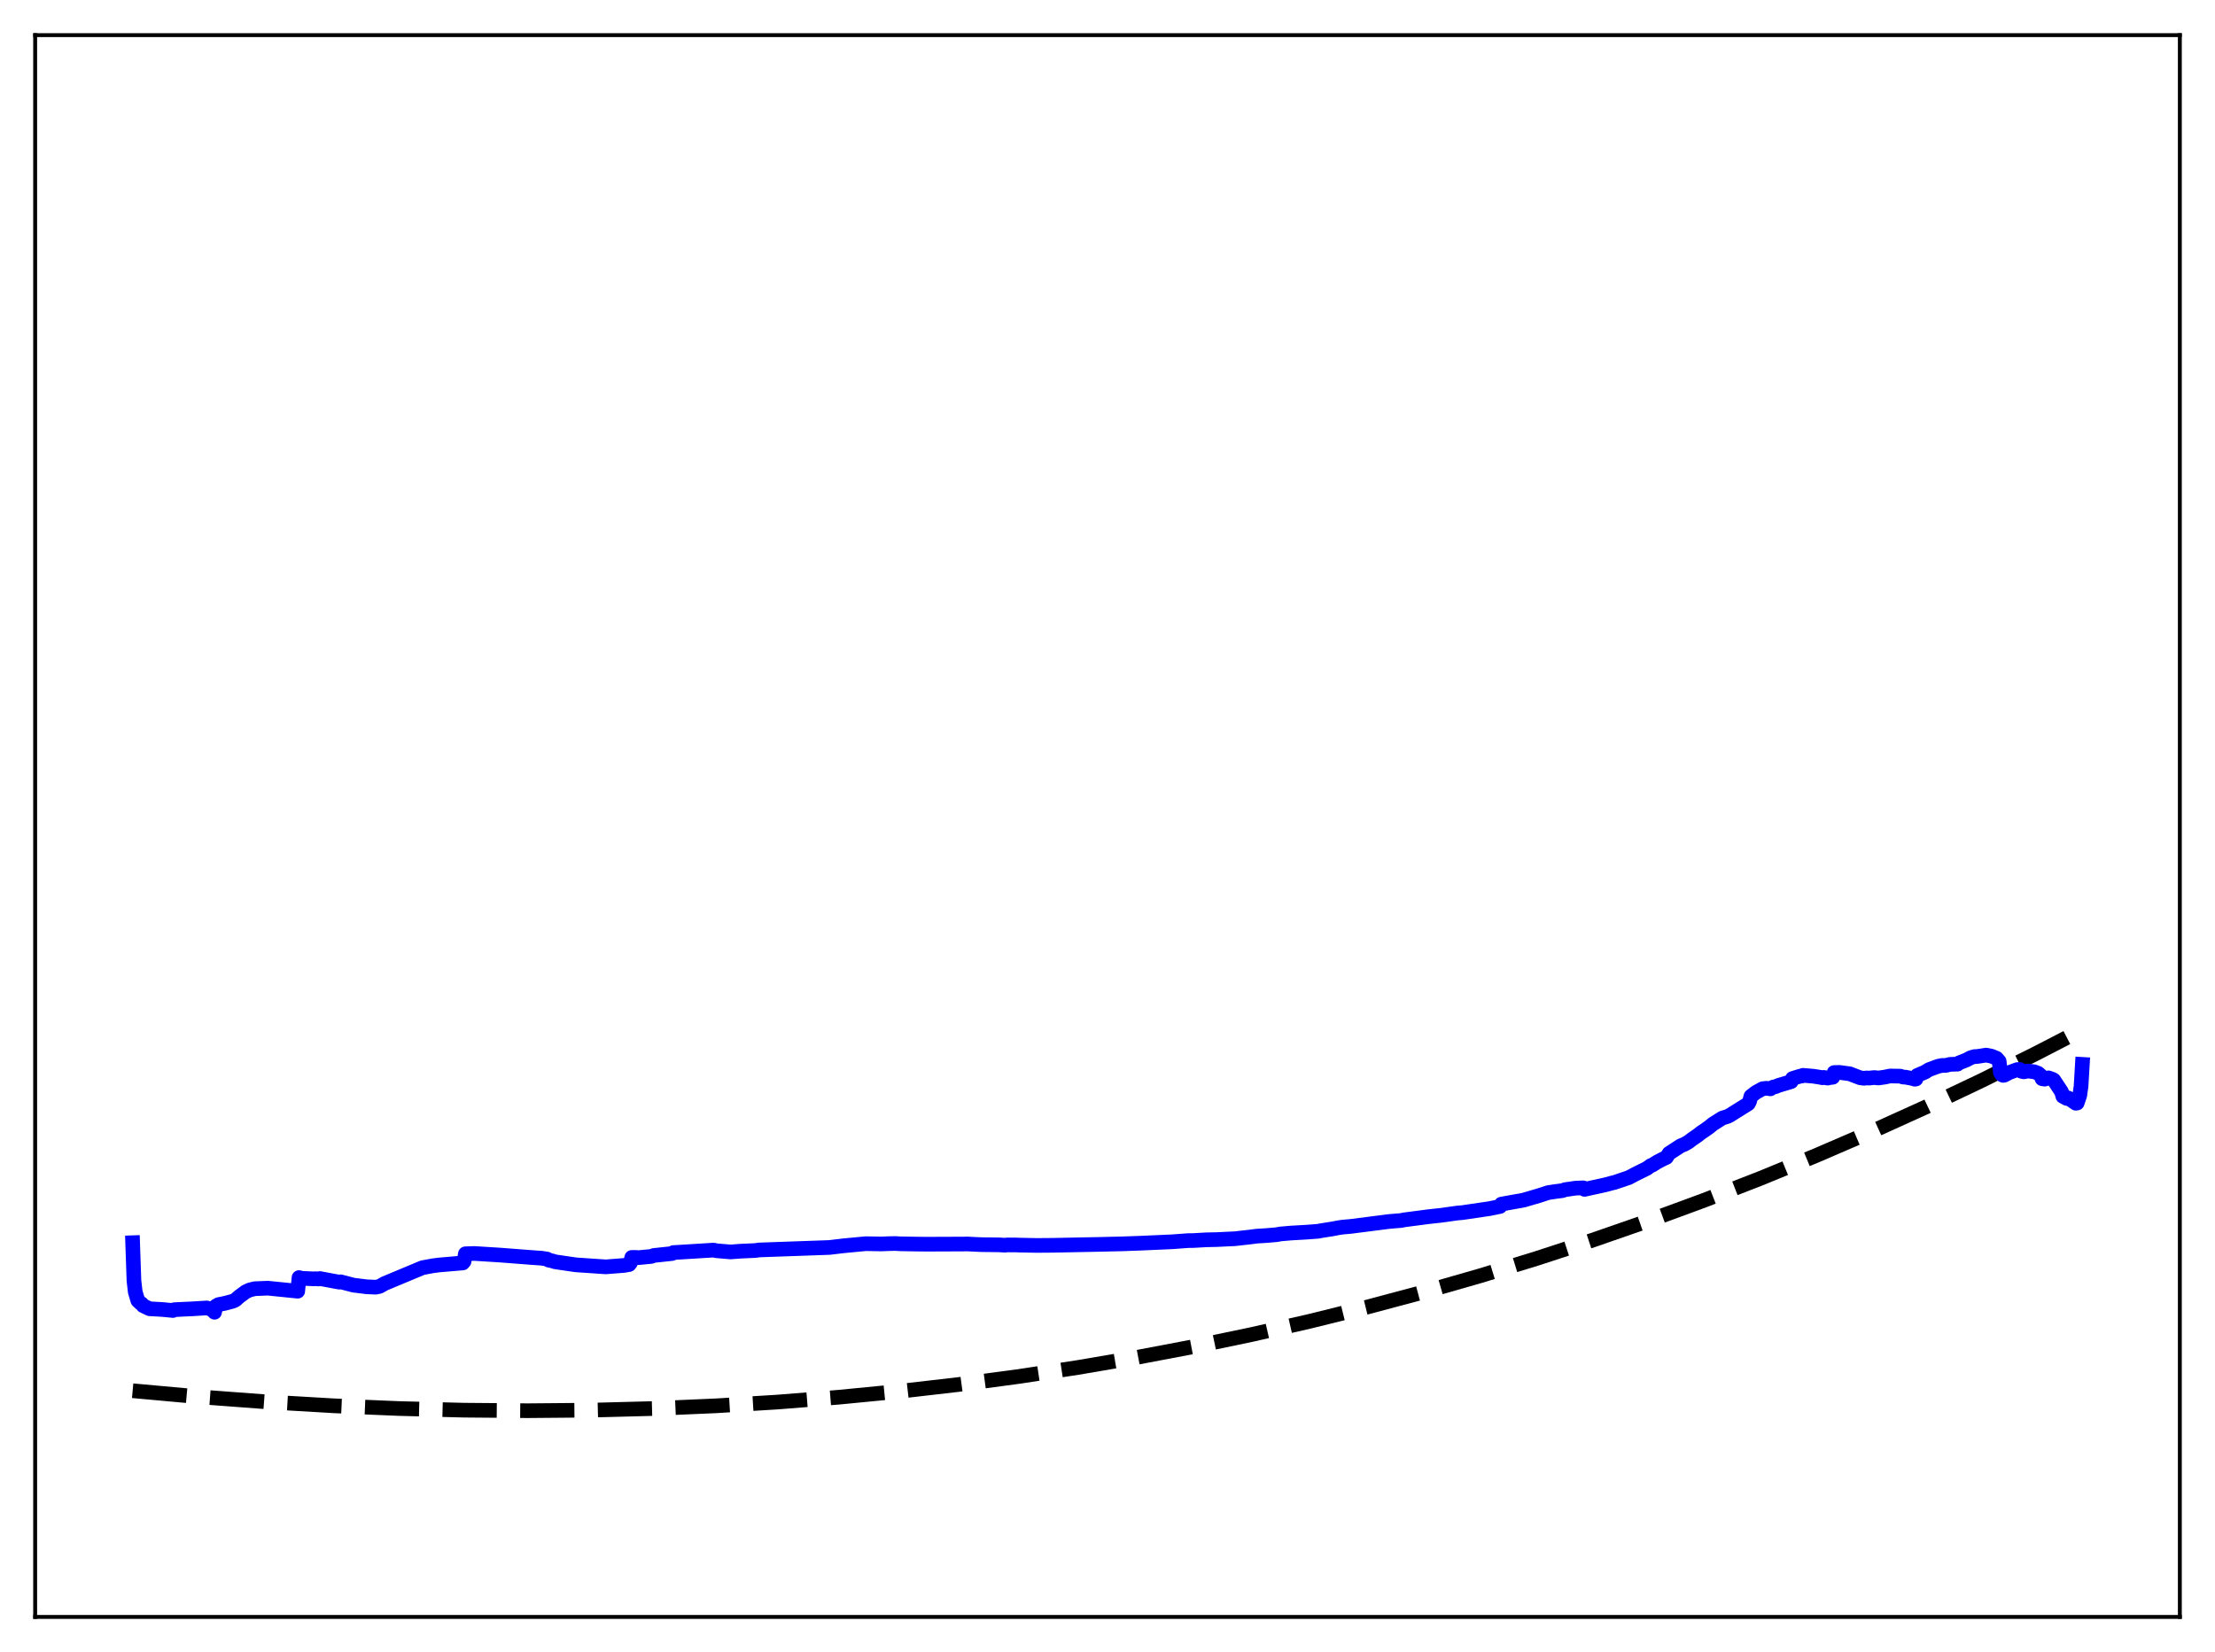 <?xml version="1.0" encoding="utf-8" standalone="no"?>
<!DOCTYPE svg PUBLIC "-//W3C//DTD SVG 1.1//EN"
  "http://www.w3.org/Graphics/SVG/1.1/DTD/svg11.dtd">
<svg xmlns:xlink="http://www.w3.org/1999/xlink" width="453.6pt" height="338.4pt" viewBox="0 0 453.6 338.4" xmlns="http://www.w3.org/2000/svg" version="1.1">
 <defs>
  <style type="text/css">*{stroke-linejoin: round; stroke-linecap: butt}</style>
 </defs>
 <g id="figure_1">
  <g id="patch_1">
   <path d="M 0 338.4 
L 453.6 338.4 
L 453.6 0 
L 0 0 
z
" style="fill: #ffffff"/>
  </g>
  <g id="axes_1">
   <g id="patch_2">
    <path d="M 7.2 331.2 
L 446.4 331.2 
L 446.4 7.2 
L 7.2 7.2 
z
" style="fill: #ffffff"/>
   </g>
   <g id="matplotlib.axis_1"/>
   <g id="matplotlib.axis_2"/>
   <g id="line2d_1">
    <path d="M 27.164 284.869 
L 41.005 286.129 
L 54.847 287.165 
L 68.422 287.958 
L 81.731 288.516 
L 95.04 288.852 
L 108.083 288.96 
L 121.126 288.846 
L 133.903 288.512 
L 146.679 287.956 
L 159.19 287.191 
L 171.7 286.203 
L 184.211 284.988 
L 196.455 283.576 
L 208.7 281.939 
L 220.678 280.115 
L 232.656 278.069 
L 244.634 275.796 
L 256.346 273.351 
L 268.058 270.683 
L 279.77 267.787 
L 291.482 264.661 
L 303.194 261.301 
L 314.64 257.788 
L 326.086 254.045 
L 337.532 250.069 
L 348.977 245.857 
L 360.423 241.405 
L 371.869 236.71 
L 383.315 231.769 
L 394.495 226.703 
L 405.674 221.396 
L 416.854 215.844 
L 426.436 210.89 
L 426.436 210.89 
" clip-path="url(#p9244b35d18)" style="fill: none; stroke-dasharray: 11.1,4.8; stroke-dashoffset: 0; stroke: #000000; stroke-width: 3"/>
   </g>
   <g id="line2d_2">
    <path d="M 27.164 254.546 
L 27.43 262.317 
L 27.696 264.627 
L 28.228 266.407 
L 28.761 266.909 
L 29.027 267.074 
L 29.293 267.437 
L 30.624 268.079 
L 31.423 268.122 
L 33.286 268.229 
L 34.084 268.306 
L 35.415 268.436 
L 35.681 268.268 
L 37.545 268.176 
L 39.408 268.091 
L 42.336 267.911 
L 43.135 268.116 
L 43.667 268.525 
L 43.933 268.793 
L 44.199 267.546 
L 44.732 267.23 
L 46.063 266.961 
L 47.66 266.536 
L 48.192 266.296 
L 48.991 265.587 
L 50.321 264.604 
L 51.12 264.229 
L 52.185 263.97 
L 54.847 263.861 
L 60.969 264.48 
L 61.235 261.689 
L 61.767 261.842 
L 64.163 261.949 
L 64.695 261.926 
L 65.228 261.98 
L 65.494 261.888 
L 69.487 262.628 
L 69.753 262.557 
L 72.415 263.246 
L 75.076 263.576 
L 76.94 263.664 
L 77.738 263.493 
L 78.803 262.892 
L 86.522 259.668 
L 88.652 259.273 
L 89.983 259.101 
L 94.774 258.697 
L 95.04 258.377 
L 95.306 256.817 
L 97.169 256.754 
L 102.493 257.087 
L 108.083 257.52 
L 111.011 257.734 
L 112.076 257.91 
L 112.342 258.111 
L 113.14 258.287 
L 113.673 258.458 
L 117.932 259.082 
L 124.054 259.495 
L 127.78 259.203 
L 128.845 259.018 
L 129.111 258.676 
L 129.377 257.562 
L 130.176 257.554 
L 130.708 257.613 
L 133.37 257.358 
L 133.903 257.16 
L 137.629 256.766 
L 137.895 256.566 
L 138.96 256.506 
L 146.147 256.062 
L 146.679 256.191 
L 149.607 256.439 
L 151.737 256.28 
L 154.665 256.149 
L 155.463 256.034 
L 169.837 255.525 
L 172.765 255.178 
L 176.492 254.825 
L 177.29 254.748 
L 180.484 254.804 
L 182.081 254.74 
L 183.412 254.715 
L 184.211 254.769 
L 186.074 254.804 
L 188.47 254.841 
L 190.067 254.851 
L 197.254 254.823 
L 198.052 254.806 
L 200.182 254.91 
L 201.247 254.951 
L 202.045 254.955 
L 203.376 254.972 
L 204.707 254.991 
L 205.772 255.058 
L 206.304 255.001 
L 207.901 255.005 
L 208.966 255.042 
L 212.426 255.108 
L 214.023 255.091 
L 215.354 255.085 
L 226.001 254.874 
L 227.332 254.838 
L 229.728 254.786 
L 233.721 254.642 
L 236.116 254.536 
L 240.109 254.356 
L 243.303 254.119 
L 244.368 254.106 
L 247.03 253.954 
L 249.159 253.91 
L 251.289 253.806 
L 252.886 253.735 
L 254.217 253.58 
L 255.814 253.405 
L 257.411 253.203 
L 259.274 253.088 
L 261.404 252.906 
L 262.202 252.759 
L 264.332 252.573 
L 267.526 252.389 
L 269.921 252.211 
L 270.454 252.098 
L 272.849 251.722 
L 274.18 251.469 
L 274.979 251.352 
L 276.576 251.212 
L 284.561 250.193 
L 286.957 249.999 
L 287.489 249.876 
L 292.547 249.216 
L 295.209 248.926 
L 298.403 248.477 
L 299.468 248.385 
L 305.057 247.562 
L 307.187 247.125 
L 307.453 246.646 
L 311.978 245.832 
L 315.172 244.899 
L 317.036 244.289 
L 318.633 244.049 
L 319.964 243.88 
L 320.496 243.686 
L 322.625 243.377 
L 324.223 243.307 
L 324.489 243.622 
L 328.748 242.685 
L 330.079 242.329 
L 330.611 242.209 
L 333.539 241.216 
L 335.136 240.379 
L 337.265 239.327 
L 338.064 238.749 
L 338.33 238.675 
L 339.395 238.004 
L 340.46 237.45 
L 341.258 237.081 
L 341.791 236.258 
L 344.186 234.693 
L 344.985 234.374 
L 345.783 233.908 
L 346.582 233.298 
L 347.647 232.569 
L 348.445 231.945 
L 348.977 231.601 
L 350.042 230.844 
L 350.841 230.197 
L 352.704 229.016 
L 353.769 228.688 
L 354.301 228.424 
L 354.833 228.077 
L 358.028 226.082 
L 358.294 225.581 
L 358.56 224.551 
L 359.625 223.74 
L 360.956 223.008 
L 361.754 222.911 
L 362.553 223.03 
L 363.085 222.678 
L 363.617 222.582 
L 364.15 222.35 
L 366.812 221.551 
L 367.078 220.915 
L 368.675 220.425 
L 368.941 220.415 
L 369.207 220.267 
L 371.337 220.441 
L 372.934 220.694 
L 373.2 220.759 
L 373.466 220.684 
L 374.265 220.832 
L 374.797 220.717 
L 375.329 220.657 
L 375.596 219.694 
L 376.66 219.664 
L 378.79 219.947 
L 380.919 220.765 
L 381.718 220.872 
L 382.25 220.799 
L 382.783 220.829 
L 383.847 220.717 
L 384.646 220.81 
L 385.977 220.624 
L 387.041 220.401 
L 389.171 220.435 
L 389.703 220.619 
L 390.236 220.642 
L 391.833 220.949 
L 392.099 221.057 
L 392.365 221.02 
L 392.631 220.28 
L 394.228 219.599 
L 395.027 219.099 
L 396.89 218.411 
L 397.689 218.245 
L 398.487 218.234 
L 399.286 218.029 
L 399.818 218.002 
L 400.883 217.968 
L 401.149 217.732 
L 402.746 217.097 
L 403.545 216.667 
L 404.343 216.421 
L 404.876 216.407 
L 405.408 216.329 
L 406.739 216.121 
L 407.804 216.334 
L 408.336 216.546 
L 408.868 216.775 
L 409.401 217.386 
L 409.667 219.734 
L 409.933 220.133 
L 410.199 220.27 
L 410.465 220.229 
L 411.53 219.669 
L 413.127 219.081 
L 413.66 219.07 
L 413.926 219.424 
L 414.458 219.544 
L 415.257 219.38 
L 416.588 219.538 
L 417.386 219.847 
L 417.919 220.306 
L 418.185 220.957 
L 418.717 221.048 
L 419.516 220.788 
L 420.314 221.074 
L 420.58 221.223 
L 422.177 223.632 
L 422.444 224.563 
L 423.242 225.001 
L 423.508 224.89 
L 425.105 225.984 
L 425.372 225.936 
L 425.904 224.375 
L 426.17 222.487 
L 426.436 218.02 
L 426.436 218.02 
" clip-path="url(#p9244b35d18)" style="fill: none; stroke: #0000ff; stroke-width: 3; stroke-linecap: square"/>
   </g>
   <g id="patch_3">
    <path d="M 7.2 331.2 
L 7.2 7.2 
" style="fill: none; stroke: #000000; stroke-width: 0.8; stroke-linejoin: miter; stroke-linecap: square"/>
   </g>
   <g id="patch_4">
    <path d="M 446.4 331.2 
L 446.4 7.2 
" style="fill: none; stroke: #000000; stroke-width: 0.8; stroke-linejoin: miter; stroke-linecap: square"/>
   </g>
   <g id="patch_5">
    <path d="M 7.2 331.2 
L 446.4 331.2 
" style="fill: none; stroke: #000000; stroke-width: 0.8; stroke-linejoin: miter; stroke-linecap: square"/>
   </g>
   <g id="patch_6">
    <path d="M 7.2 7.2 
L 446.4 7.2 
" style="fill: none; stroke: #000000; stroke-width: 0.8; stroke-linejoin: miter; stroke-linecap: square"/>
   </g>
  </g>
 </g>
 <defs>
  <clipPath id="p9244b35d18">
   <rect x="7.2" y="7.2" width="439.2" height="324"/>
  </clipPath>
 </defs>
</svg>
